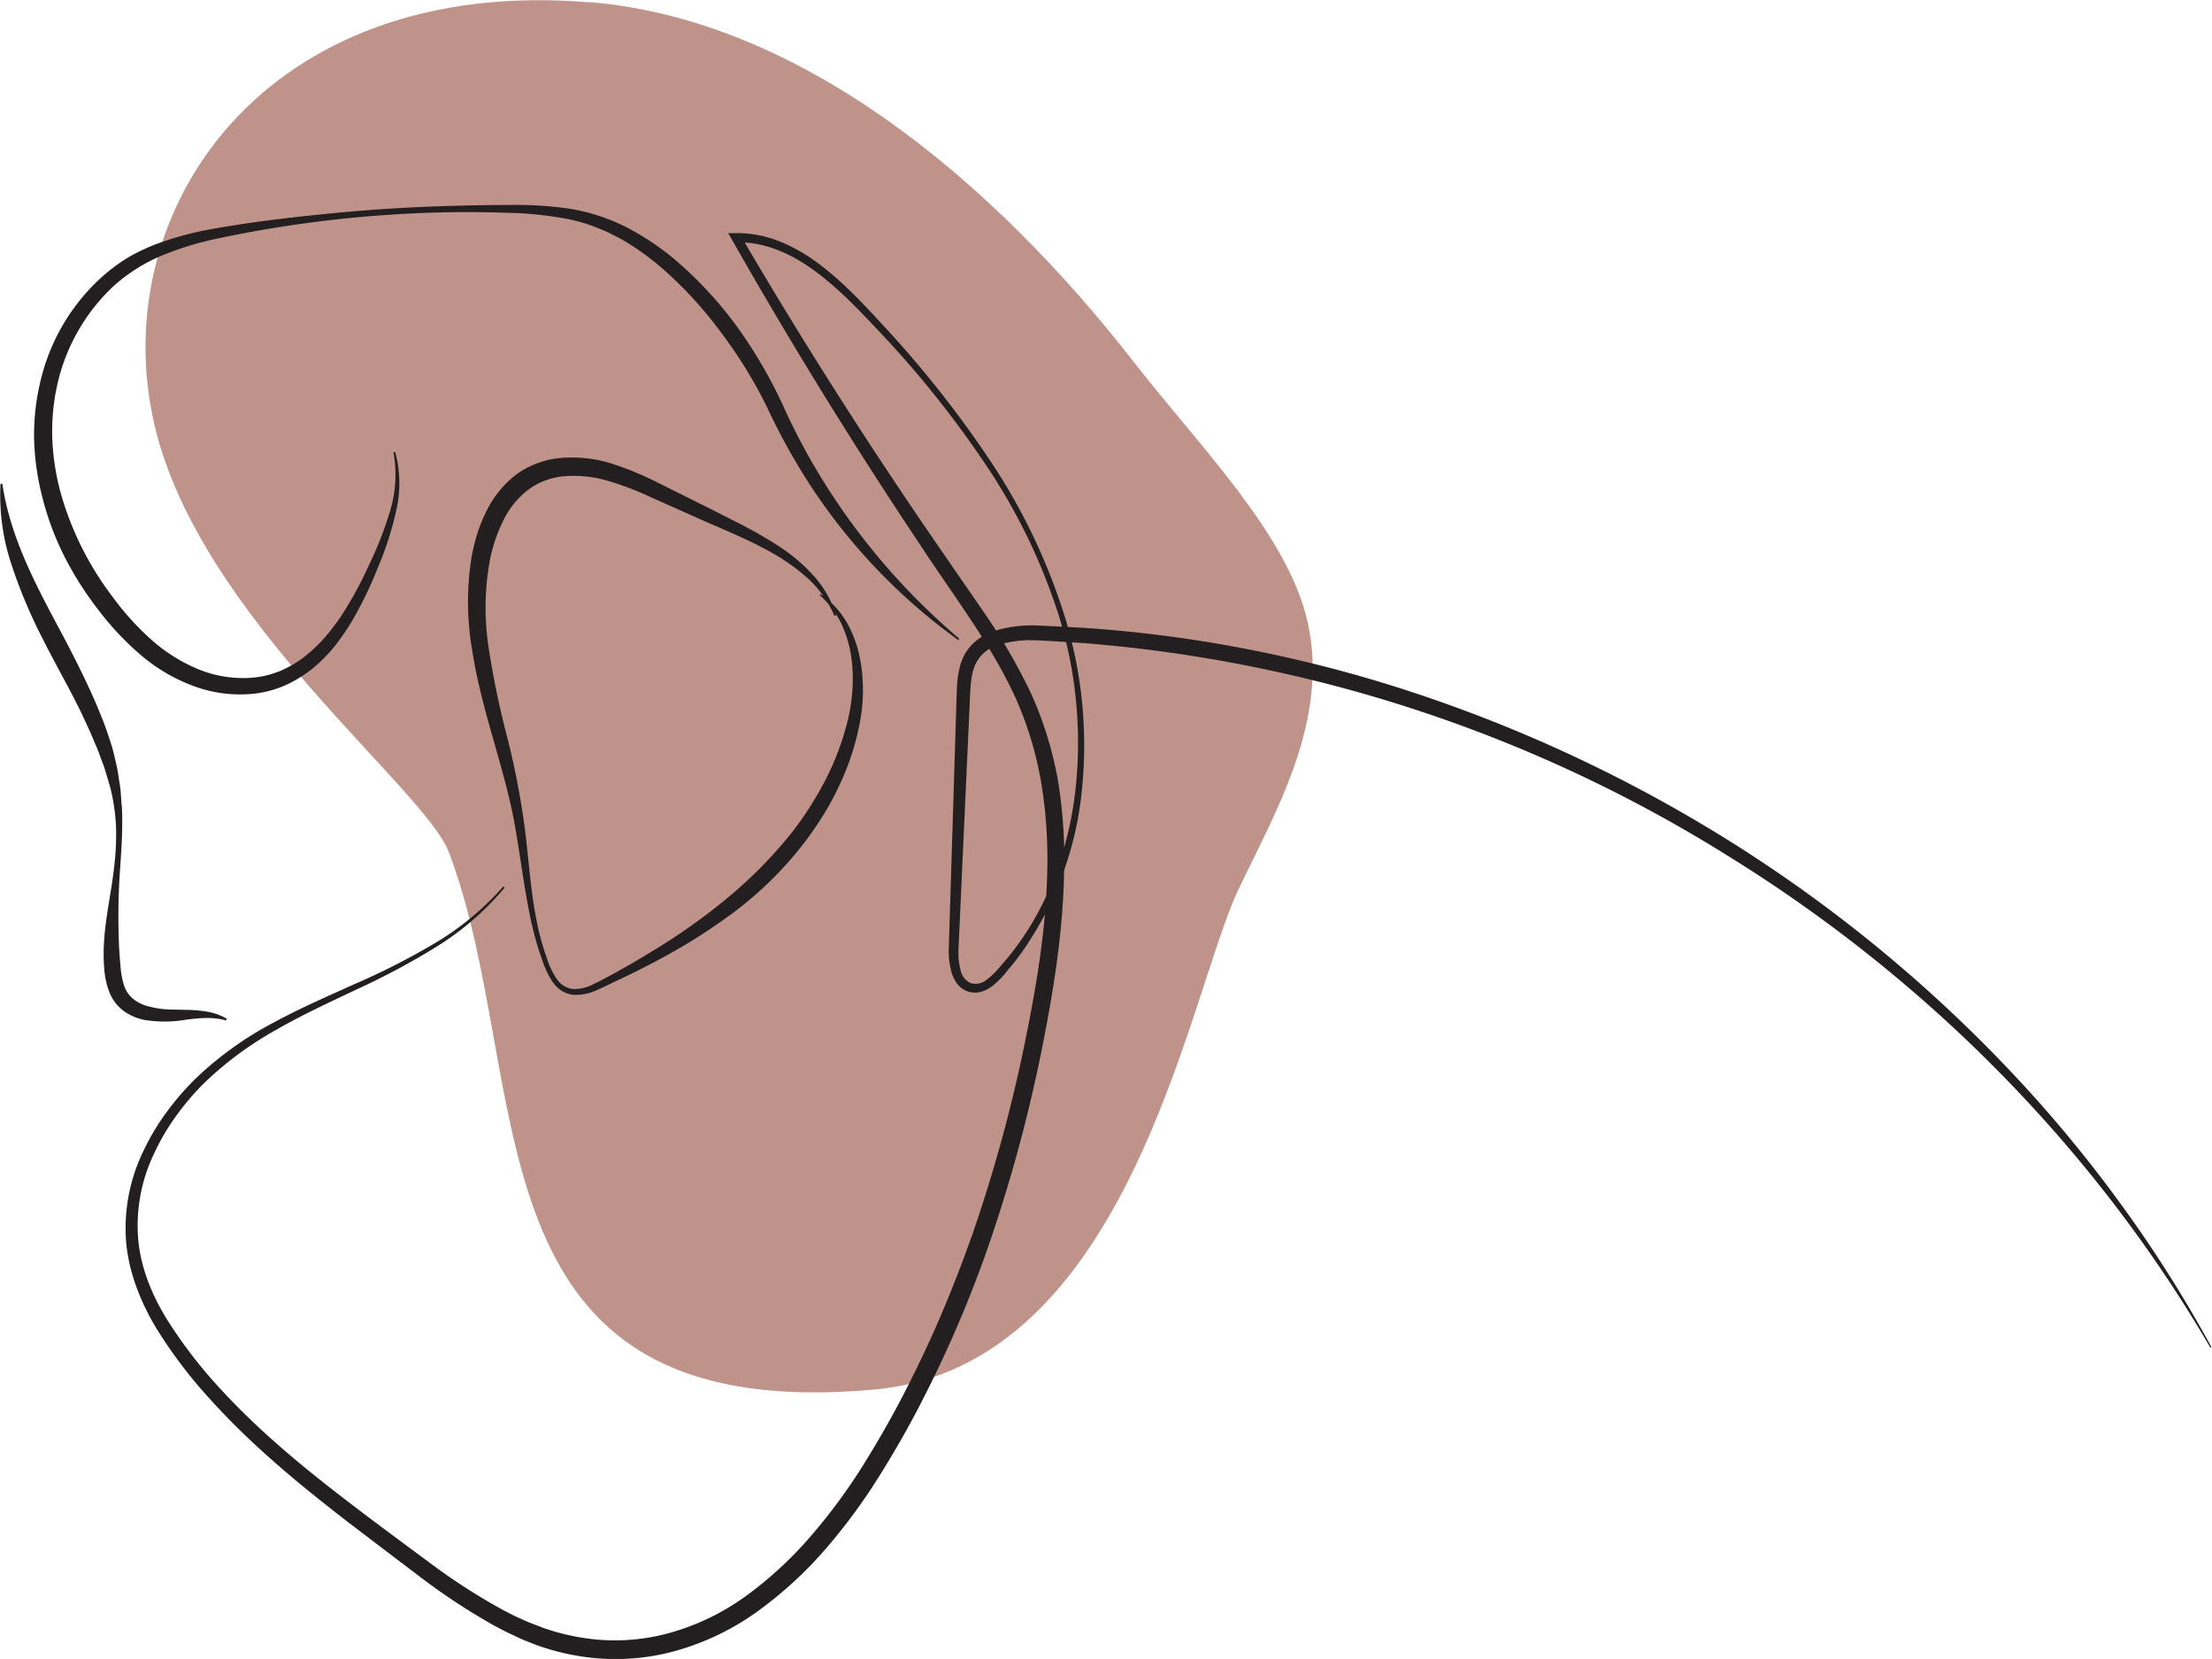 <svg id="Layer_1" data-name="Layer 1" xmlns="http://www.w3.org/2000/svg" xmlns:xlink="http://www.w3.org/1999/xlink" viewBox="0 0 486.15 364.6"><defs><style>.cls-1{fill:none;}.cls-2{clip-path:url(#clip-path);}.cls-3{fill:#bf938a;}.cls-4{fill:#231f20;}</style><clipPath id="clip-path" transform="translate(-54.5 -93.42)"><rect class="cls-1" x="14.17" y="14.17" width="566.93" height="566.93"/></clipPath></defs><title>roza3</title><g class="cls-2"><g class="cls-2"><path class="cls-3" d="M184.12,93.89c45.79,3.81,87.88,38.38,119.73,79.29,14.35,18.44,33.66,37.68,38,56.81,5.05,22-7.64,42.94-15.23,59.05-11.07,23.53-24,104.68-79.92,109.77-91.35,8.31-74.29-67.41-93.54-118.07-5.39-14.17-54.78-51.66-64.68-93.8-11.06-47.11,24.15-99,95.59-93" transform="translate(-54.5 -93.42)"/></g><g class="cls-2"><path class="cls-4" d="M540.3,389.62c-25.61-44-62.42-81-105.4-107.7a314.1,314.1,0,0,0-142.72-47.2c-3.15-.18-6.33-.4-9.45-.55a25,25,0,0,0-8.85,1,8,8,0,0,0-5.46,5.48c-.78,2.68-.68,5.94-.88,9.11l-1.74,38.13-.43,9.53-.22,4.75a14.87,14.87,0,0,0,.45,4.4,4,4,0,0,0,2.24,2.92,3.81,3.81,0,0,0,3.58-.81,17.37,17.37,0,0,0,3.2-3.21,45.08,45.08,0,0,0,3-3.66c7.56-10,11.84-22.37,13.25-34.87a94.66,94.66,0,0,0-3.43-37.48A130,130,0,0,0,271,195.33a224.2,224.2,0,0,0-23.8-29.62c-4.35-4.62-8.75-9.2-13.81-12.88s-10.92-6.31-17-6.14l.86-1.54q20,34.15,42.44,66.8l11.25,16.33a125.72,125.72,0,0,1,10.07,17.35,80.25,80.25,0,0,1,6,19.3A104.9,104.9,0,0,1,288.36,285c-.2,13.41-2.41,26.61-5,39.59a333.41,333.41,0,0,1-10.22,38.51A262,262,0,0,1,257.81,400c-3,6-6.28,11.75-9.81,17.43a128.38,128.38,0,0,1-11.89,16.23,87.94,87.94,0,0,1-14.89,13.74,56.87,56.87,0,0,1-18.4,8.89,49.11,49.11,0,0,1-20.47,1.19,53.09,53.09,0,0,1-10-2.53c-1.58-.64-3.2-1.21-4.72-2-.77-.36-1.55-.7-2.3-1.09l-2.25-1.18a140.55,140.55,0,0,1-16.74-11.07c-5.3-4-10.54-8-15.79-12-10.47-8.11-20.79-16.61-29.75-26.54a103.79,103.79,0,0,1-12.11-16c-3.42-5.79-6-12.31-6.51-19.19a39,39,0,0,1,4-19.83,50.84,50.84,0,0,1,5.25-8.63,58.46,58.46,0,0,1,6.68-7.54,75.88,75.88,0,0,1,16.3-11.6c5.84-3.19,11.92-5.82,17.93-8.54A157,157,0,0,0,150,300.76a62.55,62.55,0,0,0,15.12-12.52l.31.25a62.28,62.28,0,0,1-15,13,159.26,159.26,0,0,1-17.52,9.37c-6,2.85-12,5.6-17.65,8.86a76.28,76.28,0,0,0-15.71,11.56,56.11,56.11,0,0,0-6.32,7.38A48.83,48.83,0,0,0,88.34,347a36.57,36.57,0,0,0-3.48,18.61c.52,6.34,3,12.4,6.4,17.89a103.11,103.11,0,0,0,11.91,15.41c8.85,9.62,19.08,17.91,29.56,25.87,5.25,4,10.57,7.92,15.85,11.83A136.13,136.13,0,0,0,165,447.24l2.15,1.11c.72.36,1.45.67,2.18,1,1.45.71,3,1.21,4.44,1.8a49.33,49.33,0,0,0,9.22,2.29,44.83,44.83,0,0,0,18.79-1.17,52.63,52.63,0,0,0,17-8.33,84.2,84.2,0,0,0,14.1-13.13,124.66,124.66,0,0,0,11.52-15.7c3.44-5.53,6.68-11.24,9.63-17.08s5.73-11.78,8.23-17.83,4.86-12.18,6.94-18.4a331.25,331.25,0,0,0,10.29-38c2.67-12.86,4.9-25.84,5.17-38.87a102.09,102.09,0,0,0-1.31-19.39,77.83,77.83,0,0,0-5.54-18.5c-5.34-11.8-13.49-22.31-20.74-33.37q-22.06-33-41.66-67.5l-.87-1.52,1.73,0a25.4,25.4,0,0,1,9.69,1.87,37.46,37.46,0,0,1,8.46,4.85c5.2,3.88,9.6,8.59,13.91,13.27a235.9,235.9,0,0,1,23.77,30,132.59,132.59,0,0,1,16.47,34.48,95.88,95.88,0,0,1,3.7,38A74.37,74.37,0,0,1,279,302.81a45.83,45.83,0,0,1-3,3.8,19.14,19.14,0,0,1-3.47,3.57,7.26,7.26,0,0,1-2.44,1.22,4.88,4.88,0,0,1-5.27-1.84,7.93,7.93,0,0,1-1.19-2.45,16.85,16.85,0,0,1-.61-5l.14-4.79.3-9.53,1.18-38.15.16-4.79a22.63,22.63,0,0,1,.7-5.05,11.66,11.66,0,0,1,1-2.53,10.27,10.27,0,0,1,.77-1.17,9.34,9.34,0,0,1,.91-1.07,12,12,0,0,1,4.61-2.86,27.94,27.94,0,0,1,10-1.26c3.23.13,6.4.32,9.6.48a286.3,286.3,0,0,1,38,5.05,294.05,294.05,0,0,1,37,9.94,320.93,320.93,0,0,1,69,33,315.35,315.35,0,0,1,59.07,48.52,292.39,292.39,0,0,1,24.55,29.33,283,283,0,0,1,20.5,32.23Z" transform="translate(-54.5 -93.42)"/><path class="cls-4" d="M265.14,234.11a128.59,128.59,0,0,1-35.24-38.32c-2.24-3.77-4.33-7.63-6.22-11.6A98,98,0,0,0,217.5,173,115.25,115.25,0,0,0,210,162.67a87.75,87.75,0,0,0-8.77-9.21A58.12,58.12,0,0,0,191.09,146l-2.81-1.44c-.94-.46-1.93-.81-2.89-1.22a36,36,0,0,0-6.06-1.77,79.45,79.45,0,0,0-12.76-1.37c-4.32-.14-8.65-.2-13-.14a268,268,0,0,0-51.48,5.83,68.57,68.57,0,0,0-12.18,3.77,37.11,37.11,0,0,0-10.5,6.69,42.24,42.24,0,0,0-12.25,21.32A46.9,46.9,0,0,0,66,190a53.19,53.19,0,0,0,2,12.33,68.24,68.24,0,0,0,11.32,22.36,59.71,59.71,0,0,0,8.42,9.3,36.31,36.31,0,0,0,10.37,6.52A25.83,25.83,0,0,0,110,242.36a22.66,22.66,0,0,0,3-.48c1-.22,1.91-.59,2.87-.9a26.42,26.42,0,0,0,5.27-3,36.69,36.69,0,0,0,4.53-4.21,51.07,51.07,0,0,0,3.84-5,83.47,83.47,0,0,0,6.12-11.25,79.16,79.16,0,0,0,4.66-12,27.21,27.21,0,0,0,.68-12.68l.38-.1a26.52,26.52,0,0,1,.19,13.07,70.73,70.73,0,0,1-4.05,12.5,86.24,86.24,0,0,1-5.77,11.84,52.56,52.56,0,0,1-3.83,5.5,35.85,35.85,0,0,1-4.82,4.8,28.38,28.38,0,0,1-5.91,3.6,23.81,23.81,0,0,1-6.73,1.82,29.28,29.28,0,0,1-13.64-1.77,38.19,38.19,0,0,1-11.67-7,63.75,63.75,0,0,1-9.14-9.82A72.94,72.94,0,0,1,68.8,216,62.63,62.63,0,0,1,64,203.44,57.52,57.52,0,0,1,62,190.13a50.43,50.43,0,0,1,1.51-13.41,44.49,44.49,0,0,1,13.8-22.8,39.65,39.65,0,0,1,5.49-4,42.64,42.64,0,0,1,6.08-2.87,70.52,70.52,0,0,1,12.78-3.4c8.6-1.52,17.22-2.51,25.88-3.36s17.32-1.37,26-1.62q6.52-.19,13-.2a80.62,80.62,0,0,1,13.13.82,42.63,42.63,0,0,1,12.68,4.16,58,58,0,0,1,11,7.47,86.22,86.22,0,0,1,17.06,20.17,101.8,101.8,0,0,1,6.27,11.64c1.76,3.9,3.7,7.73,5.81,11.46a147.21,147.21,0,0,0,32.8,39.56Z" transform="translate(-54.5 -93.42)"/><path class="cls-4" d="M104.16,317.7c-2.84-.85-5.72-.54-8.64-.2a27.37,27.37,0,0,1-9.31.07,11.63,11.63,0,0,1-4.69-2.08,9.57,9.57,0,0,1-3.11-4.35,18,18,0,0,1-1-4.79,42,42,0,0,1-.11-4.62c.21-6.13,1.67-12,2.3-17.87A59.42,59.42,0,0,0,80,275a44.18,44.18,0,0,0-1.31-8.67l-1.25-4.2c-.53-1.36-1-2.73-1.53-4.09l-1.71-4c-.59-1.34-1.24-2.66-1.85-4-2.57-5.27-5.53-10.4-8.22-15.74a113.21,113.21,0,0,1-7.05-16.63,48.24,48.24,0,0,1-2.47-17.92l.4,0c1.77,11.85,7.33,22.18,12.91,32.61,2.78,5.23,5.49,10.58,7.87,16.13.56,1.41,1.17,2.79,1.69,4.21s1,2.87,1.47,4.32.77,2.95,1.12,4.42.52,3,.77,4.5.25,3,.41,4.54c.09.75.07,1.51.1,2.26s0,1.51,0,2.27c0,3-.24,6-.43,9a148.06,148.06,0,0,0-.24,17.72l.14,2.16L81,306a18.5,18.5,0,0,0,.74,3.94,6.49,6.49,0,0,0,1.9,2.91A8.41,8.41,0,0,0,87,314.56a20.25,20.25,0,0,0,4.06.69c1.4.08,2.89.07,4.39.12a29.47,29.47,0,0,1,4.57.39,12.7,12.7,0,0,1,4.34,1.57Z" transform="translate(-54.5 -93.42)"/><path class="cls-4" d="M234.87,224a19.58,19.58,0,0,1,6.52,7.72,26.57,26.57,0,0,1,1.76,4.83,32.14,32.14,0,0,1,.85,5.07,37.89,37.89,0,0,1-.46,10.25,54.91,54.91,0,0,1-2.74,9.85,65.64,65.64,0,0,1-4.39,9.24,76.89,76.89,0,0,1-5.74,8.44,80.31,80.31,0,0,1-14.5,14.22,127.58,127.58,0,0,1-17,10.78q-4.42,2.37-9,4.51c-1.51.72-3,1.46-4.55,2.14a10.7,10.7,0,0,1-5.18,1,6,6,0,0,1-2.61-.95,7.57,7.57,0,0,1-1.91-1.92,19.89,19.89,0,0,1-2.21-4.64,68.79,68.79,0,0,1-2.7-9.7c-1.35-6.57-2.16-13.21-3.3-19.72-2.28-13-7.39-25.36-9.44-38.84a62,62,0,0,1-.11-20.53,43.62,43.62,0,0,1,1.26-5.1,33.36,33.36,0,0,1,2-4.92,22.72,22.72,0,0,1,7-8.36A19.93,19.93,0,0,1,178.89,194a29.15,29.15,0,0,1,10.52,1.46,70,70,0,0,1,9.47,3.94l8.94,4.45c3,1.47,5.94,3,8.92,4.5a96.64,96.64,0,0,1,8.76,5,38.91,38.91,0,0,1,7.77,6.55,23.38,23.38,0,0,1,5,8.73l-.38.14a24.09,24.09,0,0,0-5.59-8,43,43,0,0,0-7.91-5.72c-5.67-3.26-11.9-5.64-18-8.41l-9.11-4.06a66.43,66.43,0,0,0-9.06-3.45,26.69,26.69,0,0,0-9.16-1.08,15.56,15.56,0,0,0-8.23,2.83,18.91,18.91,0,0,0-5.67,6.84,34.58,34.58,0,0,0-3,8.85,58,58,0,0,0-.27,19.2,193.23,193.23,0,0,0,4,19.34,173.34,173.34,0,0,1,3.86,19.71c.89,6.64,1.24,13.29,2.47,19.78a57.61,57.61,0,0,0,2.52,9.55,16.25,16.25,0,0,0,2.07,4.34,5,5,0,0,0,3.64,2.3,9.07,9.07,0,0,0,4.46-1.07c1.45-.7,2.95-1.49,4.4-2.28,2.9-1.6,5.78-3.25,8.59-5A134,134,0,0,0,214.1,291a97.89,97.89,0,0,0,13.79-13.82,70.84,70.84,0,0,0,5.59-8,64.15,64.15,0,0,0,4.44-8.65,58.55,58.55,0,0,0,3-9.24,39.19,39.19,0,0,0,1-9.6,35.46,35.46,0,0,0-.48-4.81,25.89,25.89,0,0,0-1.3-4.65,19.73,19.73,0,0,0-5.48-8Z" transform="translate(-54.5 -93.42)"/></g></g></svg>